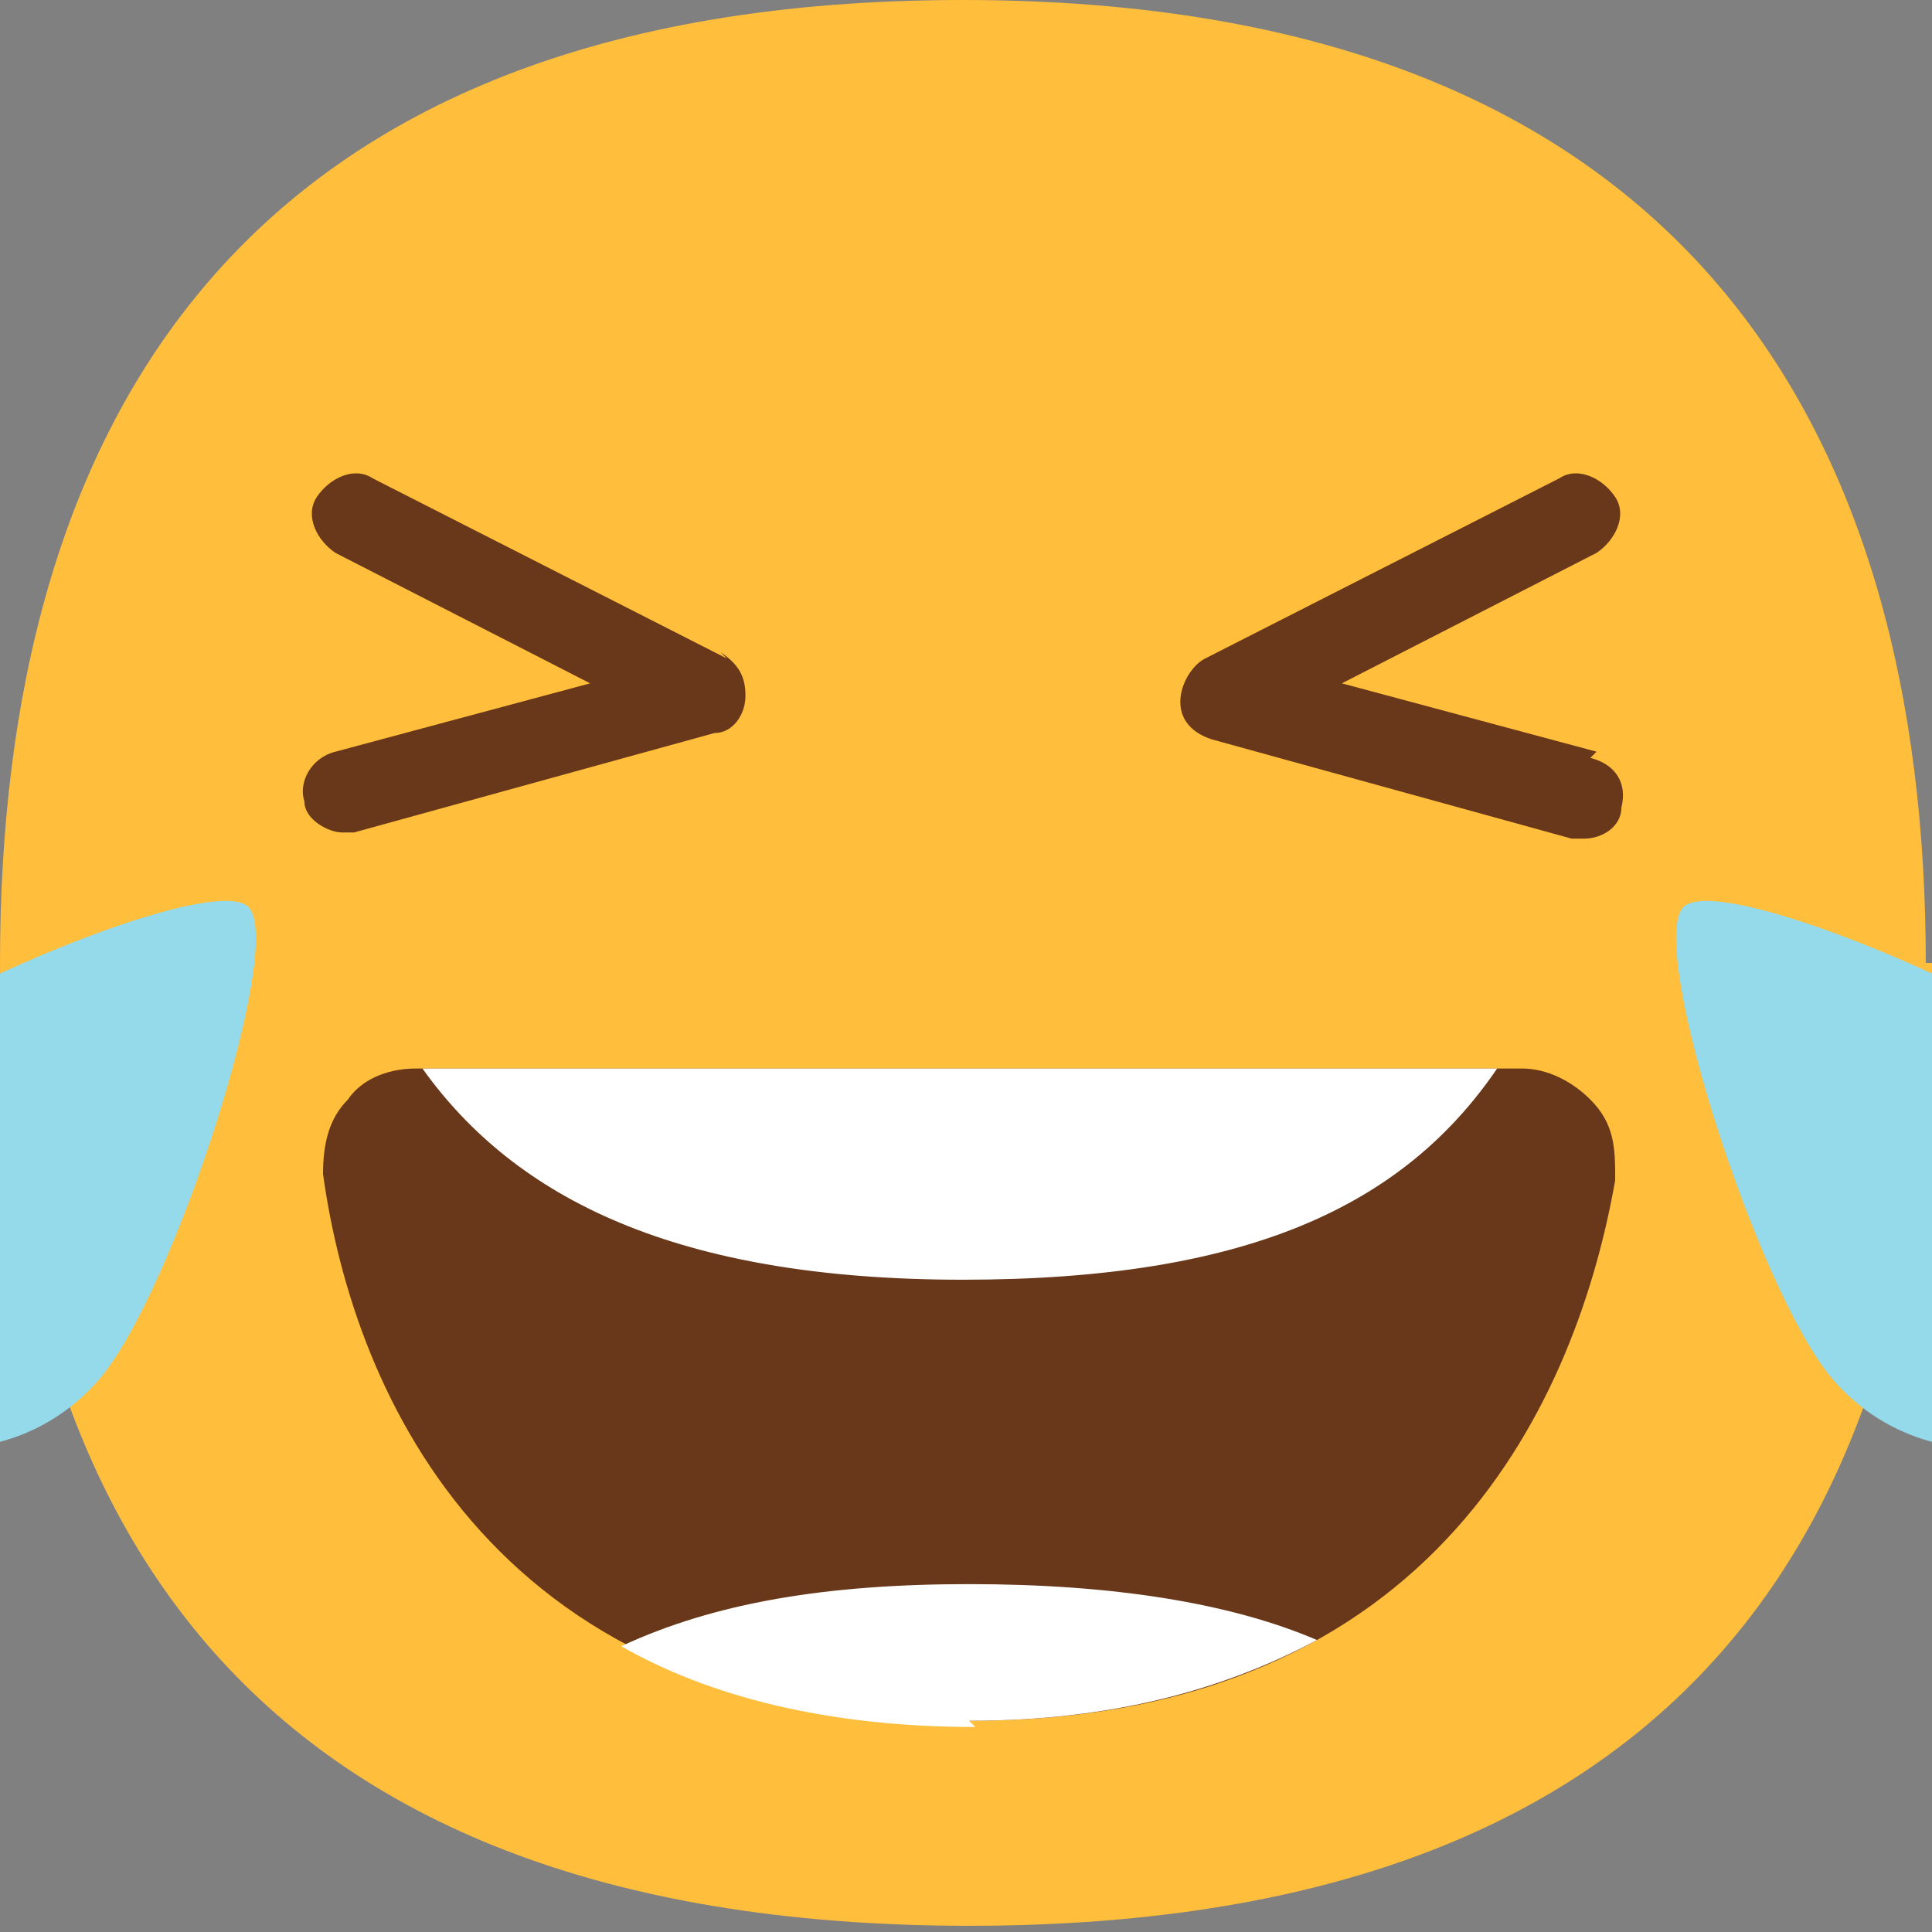 <?xml version="1.0" encoding="UTF-8"?>
<svg xmlns="http://www.w3.org/2000/svg" version="1.1" viewBox="0 0 31.1 31.1">
  <rect x="0" y="0" width="31.1" height="31.1" fill="#808080" stroke="none"/>
  <defs>
    <style>
      .cls-1 {
        fill: #fff;
      }

      .cls-2 {
        fill: #ffbe3b;
      }

      .cls-3 {
        fill: #94daeb;
      }

      .cls-4 {
        fill: #693719;
      }
    </style>
  </defs>
  <!-- Generator: Adobe Illustrator 28.6.0, SVG Export Plug-In . SVG Version: 1.2.0 Build 709)  -->
  <g>
    <g id="Layer_2">
      <g id="_x2018_ëîé_x5F_1">
        <g>
          <path class="cls-2" d="M31.1,15.5c0,8.6-3.6,15.5-15.5,15.5S0,24.1,0,15.5,3.8,0,15.5,0s15.5,7,15.5,15.5Z"/>
          <g>
            <path class="cls-4" d="M25.7,12.1l-4.1-1.1,4.1-2.1c.3-.2.5-.6.3-.9-.2-.3-.6-.5-.9-.3l-5.7,2.9c-.2.1-.4.4-.4.7,0,.3.2.5.5.6l5.8,1.6c0,0,.1,0,.2,0,.3,0,.6-.2.6-.5.1-.4-.1-.7-.5-.8h0Z"/>
            <path class="cls-4" d="M11.7,10.6l-5.7-2.9c-.3-.2-.7,0-.9.3s0,.7.3.9l4.1,2.1-4.1,1.1c-.4.1-.6.5-.5.8,0,.3.4.5.6.5s.1,0,.2,0l5.8-1.6c.3,0,.5-.3.5-.6,0-.3-.1-.5-.4-.7h0Z"/>
          </g>
          <g>
            <path class="cls-4" d="M6.7,17.2c-.5,0-.9.2-1.1.5-.3.3-.4.7-.4,1.2.5,3.6,2.8,8.8,10.4,8.8s9.8-5.3,10.4-8.7c0-.5,0-.9-.4-1.3-.3-.3-.7-.5-1.1-.5,0,0-17.8,0-17.8,0Z"/>
            <g>
              <path class="cls-1" d="M24.2,17.2H6.8c1.5,2.1,4.1,3.4,8.7,3.4s7.1-1.2,8.6-3.4Z"/>
              <path class="cls-1" d="M15.6,27.7c2.3,0,4.1-.5,5.6-1.3-1.4-.6-3.3-.9-5.6-.9s-4.1.3-5.6,1c1.4.8,3.3,1.3,5.7,1.3h0Z"/>
            </g>
          </g>
          <g>
            <path class="cls-3" d="M1.6,22.2c-1.2,1.4-3.3,1.5-4.7.2-1.4-1.2-1.5-3.3-.2-4.7s6.7-3.7,7.3-3.1-1.2,6.2-2.4,7.6h0Z"/>
            <path class="cls-3" d="M29.5,22.2c1.2,1.4,3.3,1.5,4.7.2s1.5-3.3.2-4.7-6.7-3.7-7.3-3.1,1.2,6.2,2.4,7.6h0Z"/>
          </g>
        </g>
      </g>
    </g>
  </g>
</svg>
